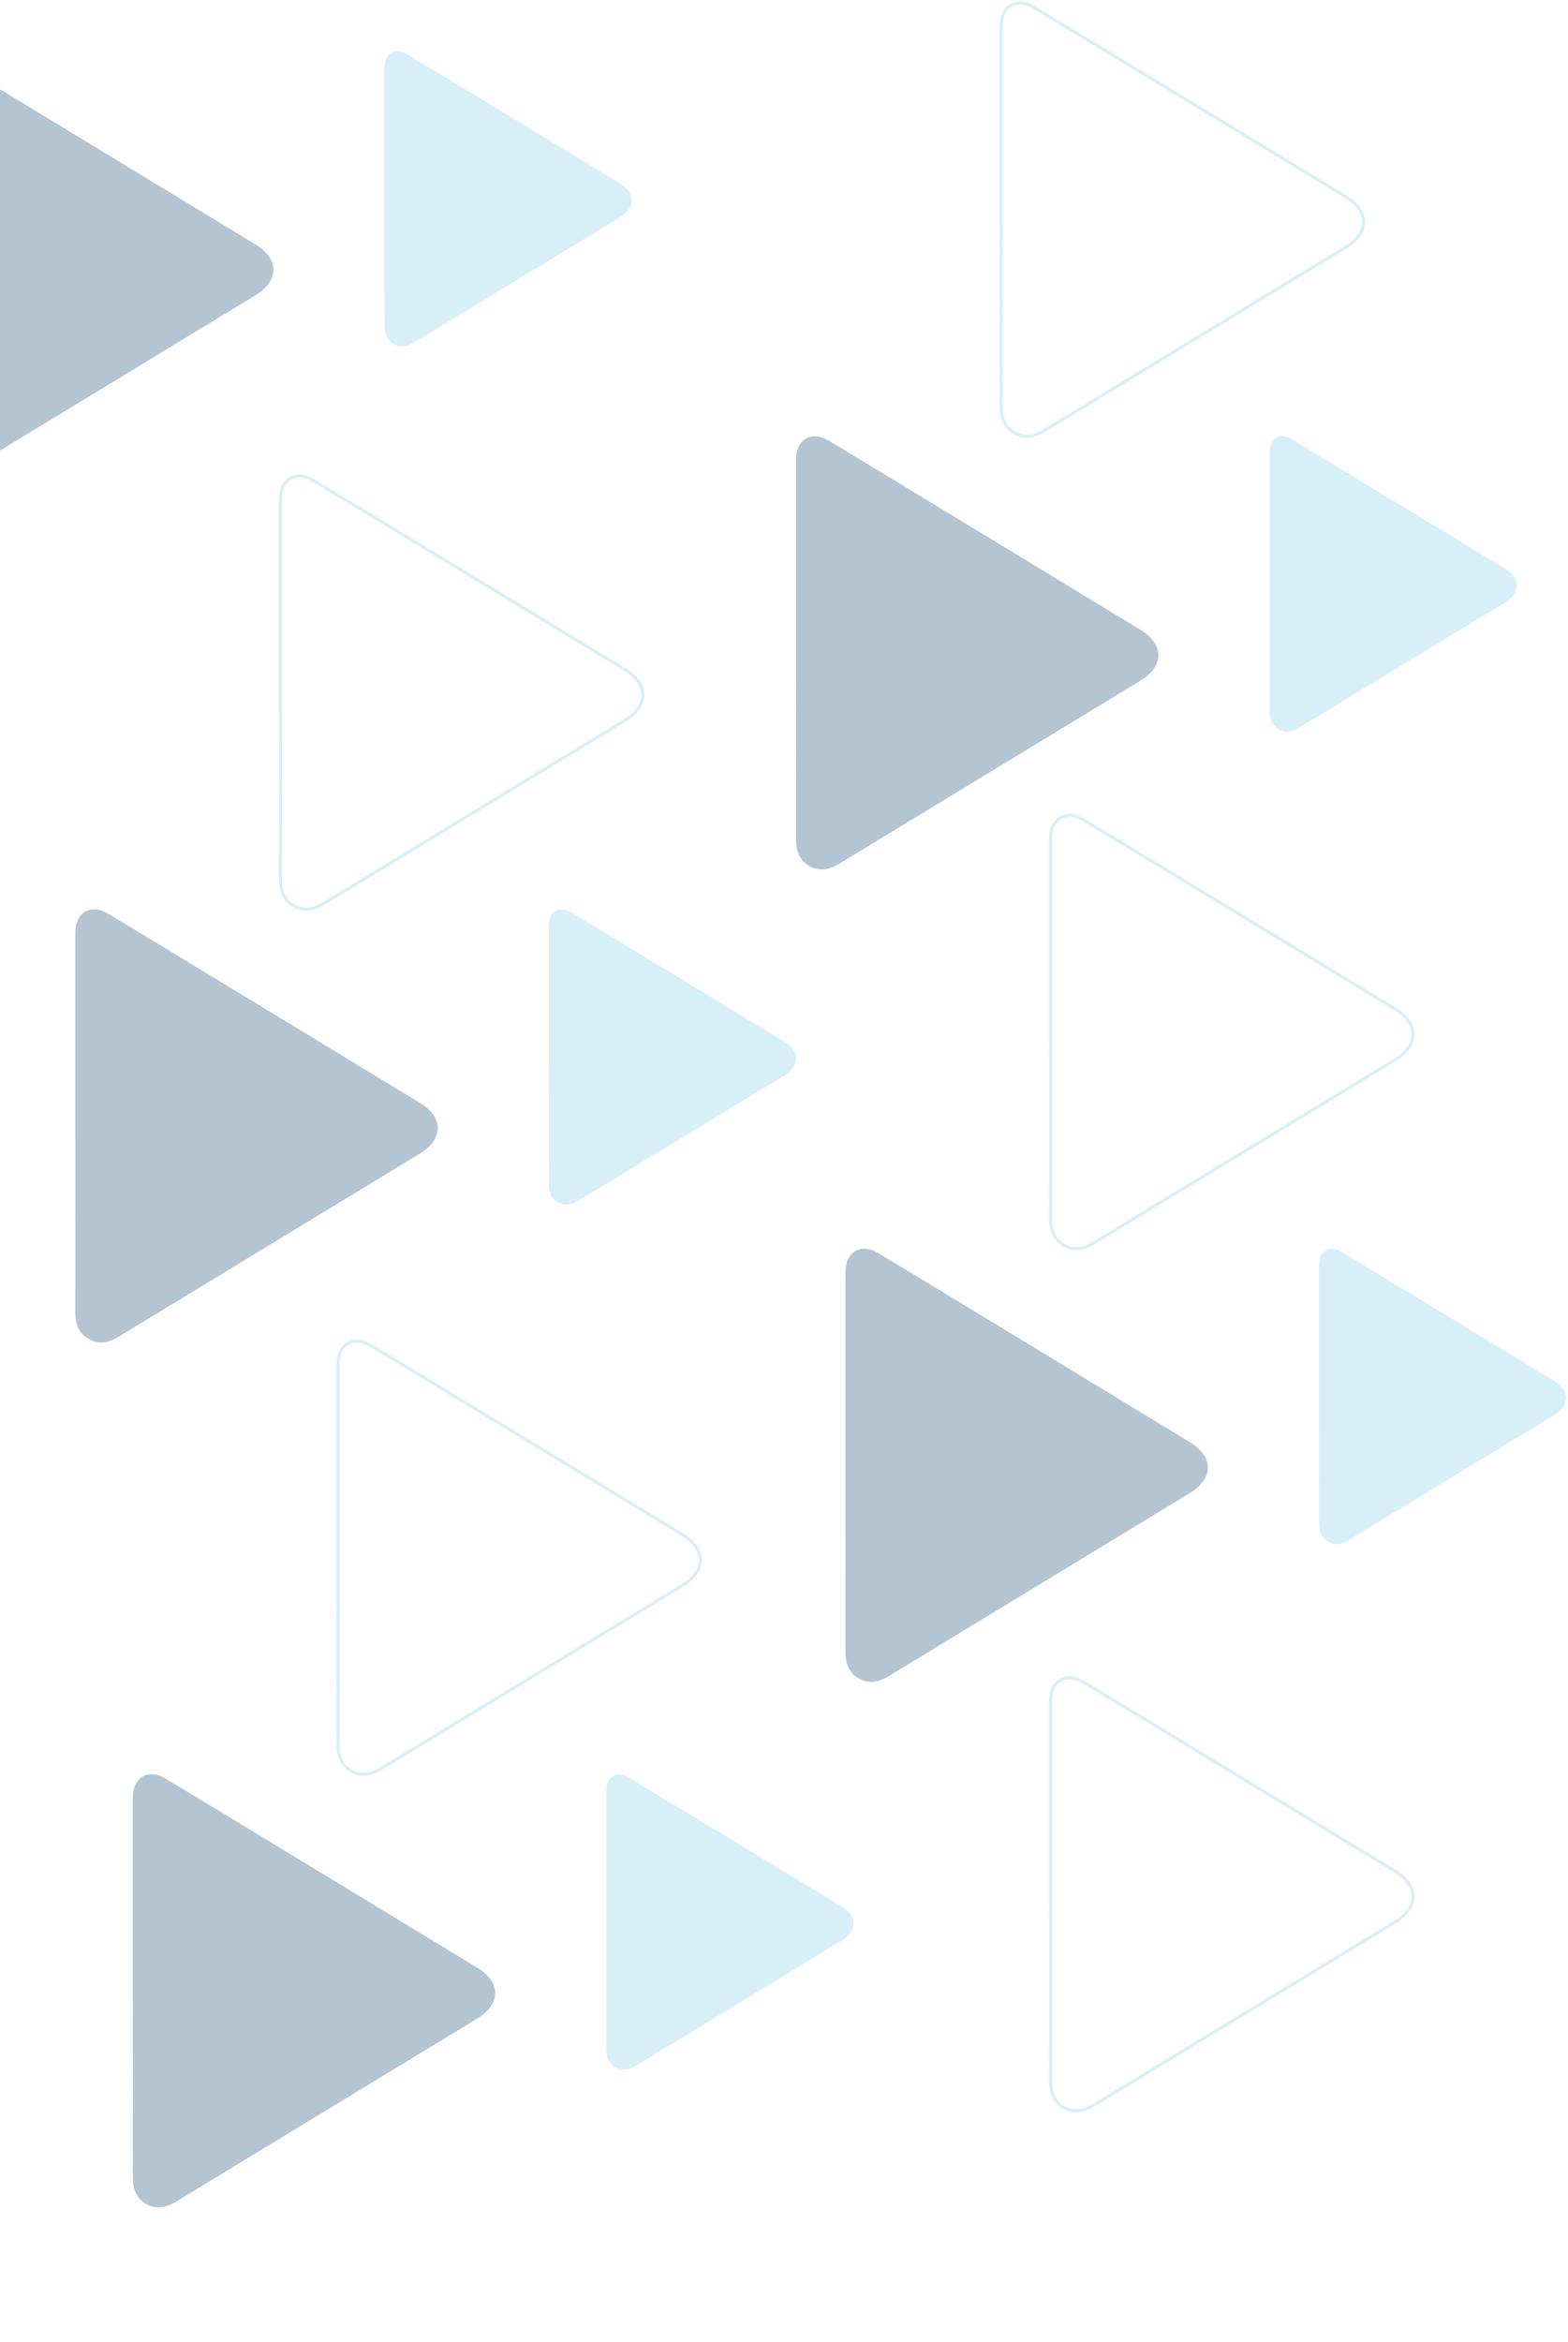 <svg width="509" height="760" viewBox="0 0 509 760" fill="none" xmlns="http://www.w3.org/2000/svg">
<g opacity="0.3">
<path d="M-28.886 85.844C-28.886 65.725 -28.886 45.605 -28.886 25.485C-28.886 24.973 -28.886 24.42 -28.886 23.907C-28.807 17.477 -23.797 14.637 -18.313 17.911C-7.977 24.105 2.359 30.377 12.655 36.65C36.128 50.891 59.601 65.133 83.074 79.414C90.688 84.069 90.649 91.131 82.995 95.786C50.409 115.59 17.823 135.394 -14.762 155.198C-17.879 157.091 -21.114 157.92 -24.428 156.066C-27.82 154.172 -28.925 151.016 -28.886 147.229C-28.846 126.754 -28.886 106.319 -28.886 85.844Z" fill="#01396D"/>
<path d="M124.812 63.831C124.812 50.102 124.812 36.413 124.812 22.684C124.812 22.329 124.812 21.974 124.812 21.619C124.891 17.24 128.284 15.268 132.032 17.516C139.094 21.737 146.116 26.037 153.177 30.298C169.194 40.003 185.211 49.747 201.188 59.452C206.396 62.608 206.356 67.46 201.149 70.616C178.938 84.108 156.688 97.64 134.478 111.132C132.348 112.433 130.138 112.986 127.89 111.723C125.602 110.422 124.813 108.291 124.852 105.687C124.813 91.722 124.813 77.796 124.812 63.831Z" fill="#7AC8E7"/>
<path d="M258.392 210.903C258.392 190.783 258.392 170.664 258.392 150.544C258.392 150.031 258.392 149.479 258.392 148.966C258.471 142.536 263.481 139.695 268.964 142.97C279.3 149.163 289.636 155.436 299.933 161.708C323.406 175.95 346.879 190.192 370.352 204.473C377.965 209.128 377.926 216.189 370.273 220.844C337.687 240.648 305.101 260.452 272.515 280.256C269.398 282.15 266.163 282.979 262.85 281.124C259.457 279.231 258.352 276.075 258.392 272.288C258.431 251.813 258.392 231.338 258.392 210.903Z" fill="#01396D"/>
<path d="M324.981 70.301C324.981 50.182 324.981 30.062 324.981 9.942C324.981 9.43 324.981 8.877 324.981 8.364C325.06 1.934 330.071 -0.906 335.554 2.368C345.89 8.562 356.226 14.834 366.523 21.107C389.996 35.348 413.468 49.59 436.941 63.871C444.555 68.526 444.516 75.588 436.862 80.243C404.277 100.047 371.691 119.851 339.105 139.655C335.988 141.549 332.753 142.377 329.439 140.523C326.047 138.629 324.942 135.473 324.981 131.686C325.021 111.251 324.981 90.776 324.981 70.301Z" stroke="#7AC8E7" stroke-miterlimit="10"/>
<path d="M412.092 188.85C412.092 175.122 412.092 161.432 412.092 147.704C412.092 147.349 412.092 146.994 412.092 146.638C412.171 142.26 415.563 140.287 419.311 142.536C426.373 146.757 433.395 151.057 440.456 155.318C456.473 165.022 472.49 174.767 488.468 184.471C493.675 187.627 493.635 192.48 488.428 195.636C466.218 209.128 443.968 222.659 421.757 236.151C419.627 237.453 417.418 238.005 415.169 236.743C412.881 235.441 412.092 233.311 412.131 230.707C412.131 216.781 412.092 202.816 412.092 188.85Z" fill="#7AC8E7"/>
<path d="M274.448 474.548C274.448 454.429 274.448 434.309 274.448 414.19C274.448 413.677 274.448 413.124 274.448 412.612C274.527 406.181 279.537 403.341 285.021 406.615C295.357 412.809 305.693 419.081 315.989 425.354C339.462 439.596 362.935 453.837 386.408 468.118C394.022 472.773 393.983 479.835 386.329 484.49C353.743 504.294 321.157 524.098 288.571 543.902C285.455 545.796 282.22 546.624 278.906 544.77C275.513 542.876 274.409 539.72 274.448 535.933C274.488 515.458 274.448 494.984 274.448 474.548Z" fill="#01396D"/>
<path d="M341.04 333.947C341.04 313.827 341.04 293.708 341.04 273.588C341.04 273.075 341.04 272.523 341.04 272.01C341.119 265.58 346.129 262.739 351.613 266.014C361.949 272.207 372.285 278.48 382.581 284.752C406.054 298.994 429.527 313.235 453 327.516C460.614 332.172 460.574 339.233 452.921 343.888C420.335 363.692 387.749 383.496 355.163 403.3C352.047 405.194 348.812 406.023 345.498 404.168C342.105 402.275 341.001 399.119 341.04 395.331C341.08 374.896 341.04 354.422 341.04 333.947Z" stroke="#7AC8E7" stroke-miterlimit="10"/>
<path d="M341.04 613.768C341.04 593.649 341.04 573.529 341.04 553.409C341.04 552.896 341.04 552.344 341.04 551.831C341.119 545.401 346.129 542.56 351.613 545.835C361.949 552.029 372.285 558.301 382.581 564.574C406.054 578.815 429.527 593.057 453 607.338C460.614 611.993 460.574 619.054 452.921 623.71C420.335 643.514 387.749 663.318 355.163 683.122C352.047 685.015 348.812 685.844 345.498 683.99C342.105 682.096 341.001 678.94 341.04 675.153C341.08 654.718 341.04 634.243 341.04 613.768Z" stroke="#7AC8E7" stroke-miterlimit="10"/>
<path d="M428.146 452.496C428.146 438.767 428.146 425.078 428.146 411.349C428.146 410.994 428.146 410.639 428.146 410.284C428.225 405.905 431.618 403.932 435.366 406.181C442.427 410.402 449.45 414.702 456.511 418.963C472.528 428.668 488.545 438.412 504.522 448.117C509.73 451.273 509.69 456.125 504.483 459.281C482.272 472.773 460.022 486.305 437.812 499.797C435.681 501.098 433.472 501.651 431.224 500.388C428.935 499.087 428.146 496.956 428.186 494.353C428.186 480.427 428.146 466.461 428.146 452.496Z" fill="#7AC8E7"/>
<path d="M24.452 364.403C24.452 344.283 24.452 324.164 24.452 304.044C24.452 303.531 24.452 302.979 24.452 302.466C24.531 296.036 29.541 293.195 35.025 296.47C45.361 302.663 55.697 308.936 65.993 315.208C89.466 329.45 112.939 343.692 136.412 357.973C144.026 362.628 143.986 369.689 136.333 374.344C103.747 394.148 71.161 413.952 38.575 433.756C35.459 435.65 32.224 436.479 28.91 434.624C25.517 432.731 24.413 429.575 24.452 425.788C24.492 405.313 24.452 384.878 24.452 364.403Z" fill="#01396D"/>
<path d="M91.044 223.802C91.044 203.683 91.044 183.563 91.044 163.443C91.044 162.931 91.044 162.378 91.044 161.865C91.123 155.435 96.133 152.595 101.617 155.869C111.953 162.063 122.289 168.335 132.585 174.608C156.058 188.849 179.531 203.091 203.004 217.372C210.618 222.027 210.578 229.089 202.925 233.744C170.339 253.548 137.753 273.352 105.167 293.156C102.051 295.05 98.816 295.878 95.502 294.024C92.109 292.13 91.004 288.974 91.044 285.187C91.083 264.752 91.044 244.277 91.044 223.802Z" stroke="#7AC8E7" stroke-miterlimit="10"/>
<path d="M178.148 342.35C178.148 328.622 178.148 314.932 178.148 301.204C178.148 300.849 178.148 300.494 178.148 300.138C178.227 295.76 181.62 293.787 185.368 296.036C192.429 300.257 199.452 304.557 206.513 308.818C222.53 318.522 238.547 328.267 254.524 337.971C259.732 341.127 259.692 345.98 254.485 349.136C232.274 362.628 210.024 376.159 187.814 389.651C185.683 390.953 183.474 391.505 181.226 390.243C178.937 388.941 178.148 386.811 178.188 384.207C178.188 370.281 178.148 356.316 178.148 342.35Z" fill="#7AC8E7"/>
<path d="M43.11 645.092C43.11 624.973 43.11 604.853 43.11 584.734C43.11 584.221 43.11 583.668 43.11 583.155C43.189 576.725 48.2 573.885 53.683 577.159C64.019 583.353 74.355 589.625 84.651 595.898C108.124 610.139 131.597 624.381 155.07 638.662C162.684 643.317 162.645 650.379 154.991 655.034C122.405 674.838 89.82 694.642 57.234 714.446C54.117 716.34 50.882 717.168 47.568 715.314C44.175 713.42 43.071 710.264 43.11 706.477C43.15 686.042 43.11 665.567 43.11 645.092Z" fill="#01396D"/>
<path d="M109.704 504.53C109.704 484.41 109.704 464.291 109.704 444.171C109.704 443.658 109.704 443.106 109.704 442.593C109.783 436.163 114.793 433.322 120.277 436.597C130.613 442.79 140.949 449.063 151.245 455.335C174.718 469.577 198.191 483.818 221.664 498.099C229.278 502.755 229.238 509.816 221.585 514.471C188.999 534.275 156.413 554.079 123.827 573.883C120.711 575.777 117.476 576.605 114.162 574.751C110.769 572.858 109.665 569.702 109.704 565.914C109.744 545.44 109.704 524.965 109.704 504.53Z" stroke="#7AC8E7" stroke-miterlimit="10"/>
<path d="M196.809 623.079C196.809 609.35 196.809 595.661 196.809 581.932C196.809 581.577 196.809 581.222 196.809 580.867C196.887 576.488 200.28 574.516 204.028 576.764C211.09 580.985 218.112 585.285 225.173 589.546C241.19 599.251 257.207 608.995 273.184 618.7C278.392 621.856 278.352 626.708 273.145 629.864C250.934 643.356 228.684 656.888 206.474 670.38C204.344 671.681 202.134 672.234 199.886 670.971C197.598 669.67 196.809 667.539 196.848 664.935C196.848 650.97 196.809 637.044 196.809 623.079Z" fill="#7AC8E7"/>
</g>
</svg>
